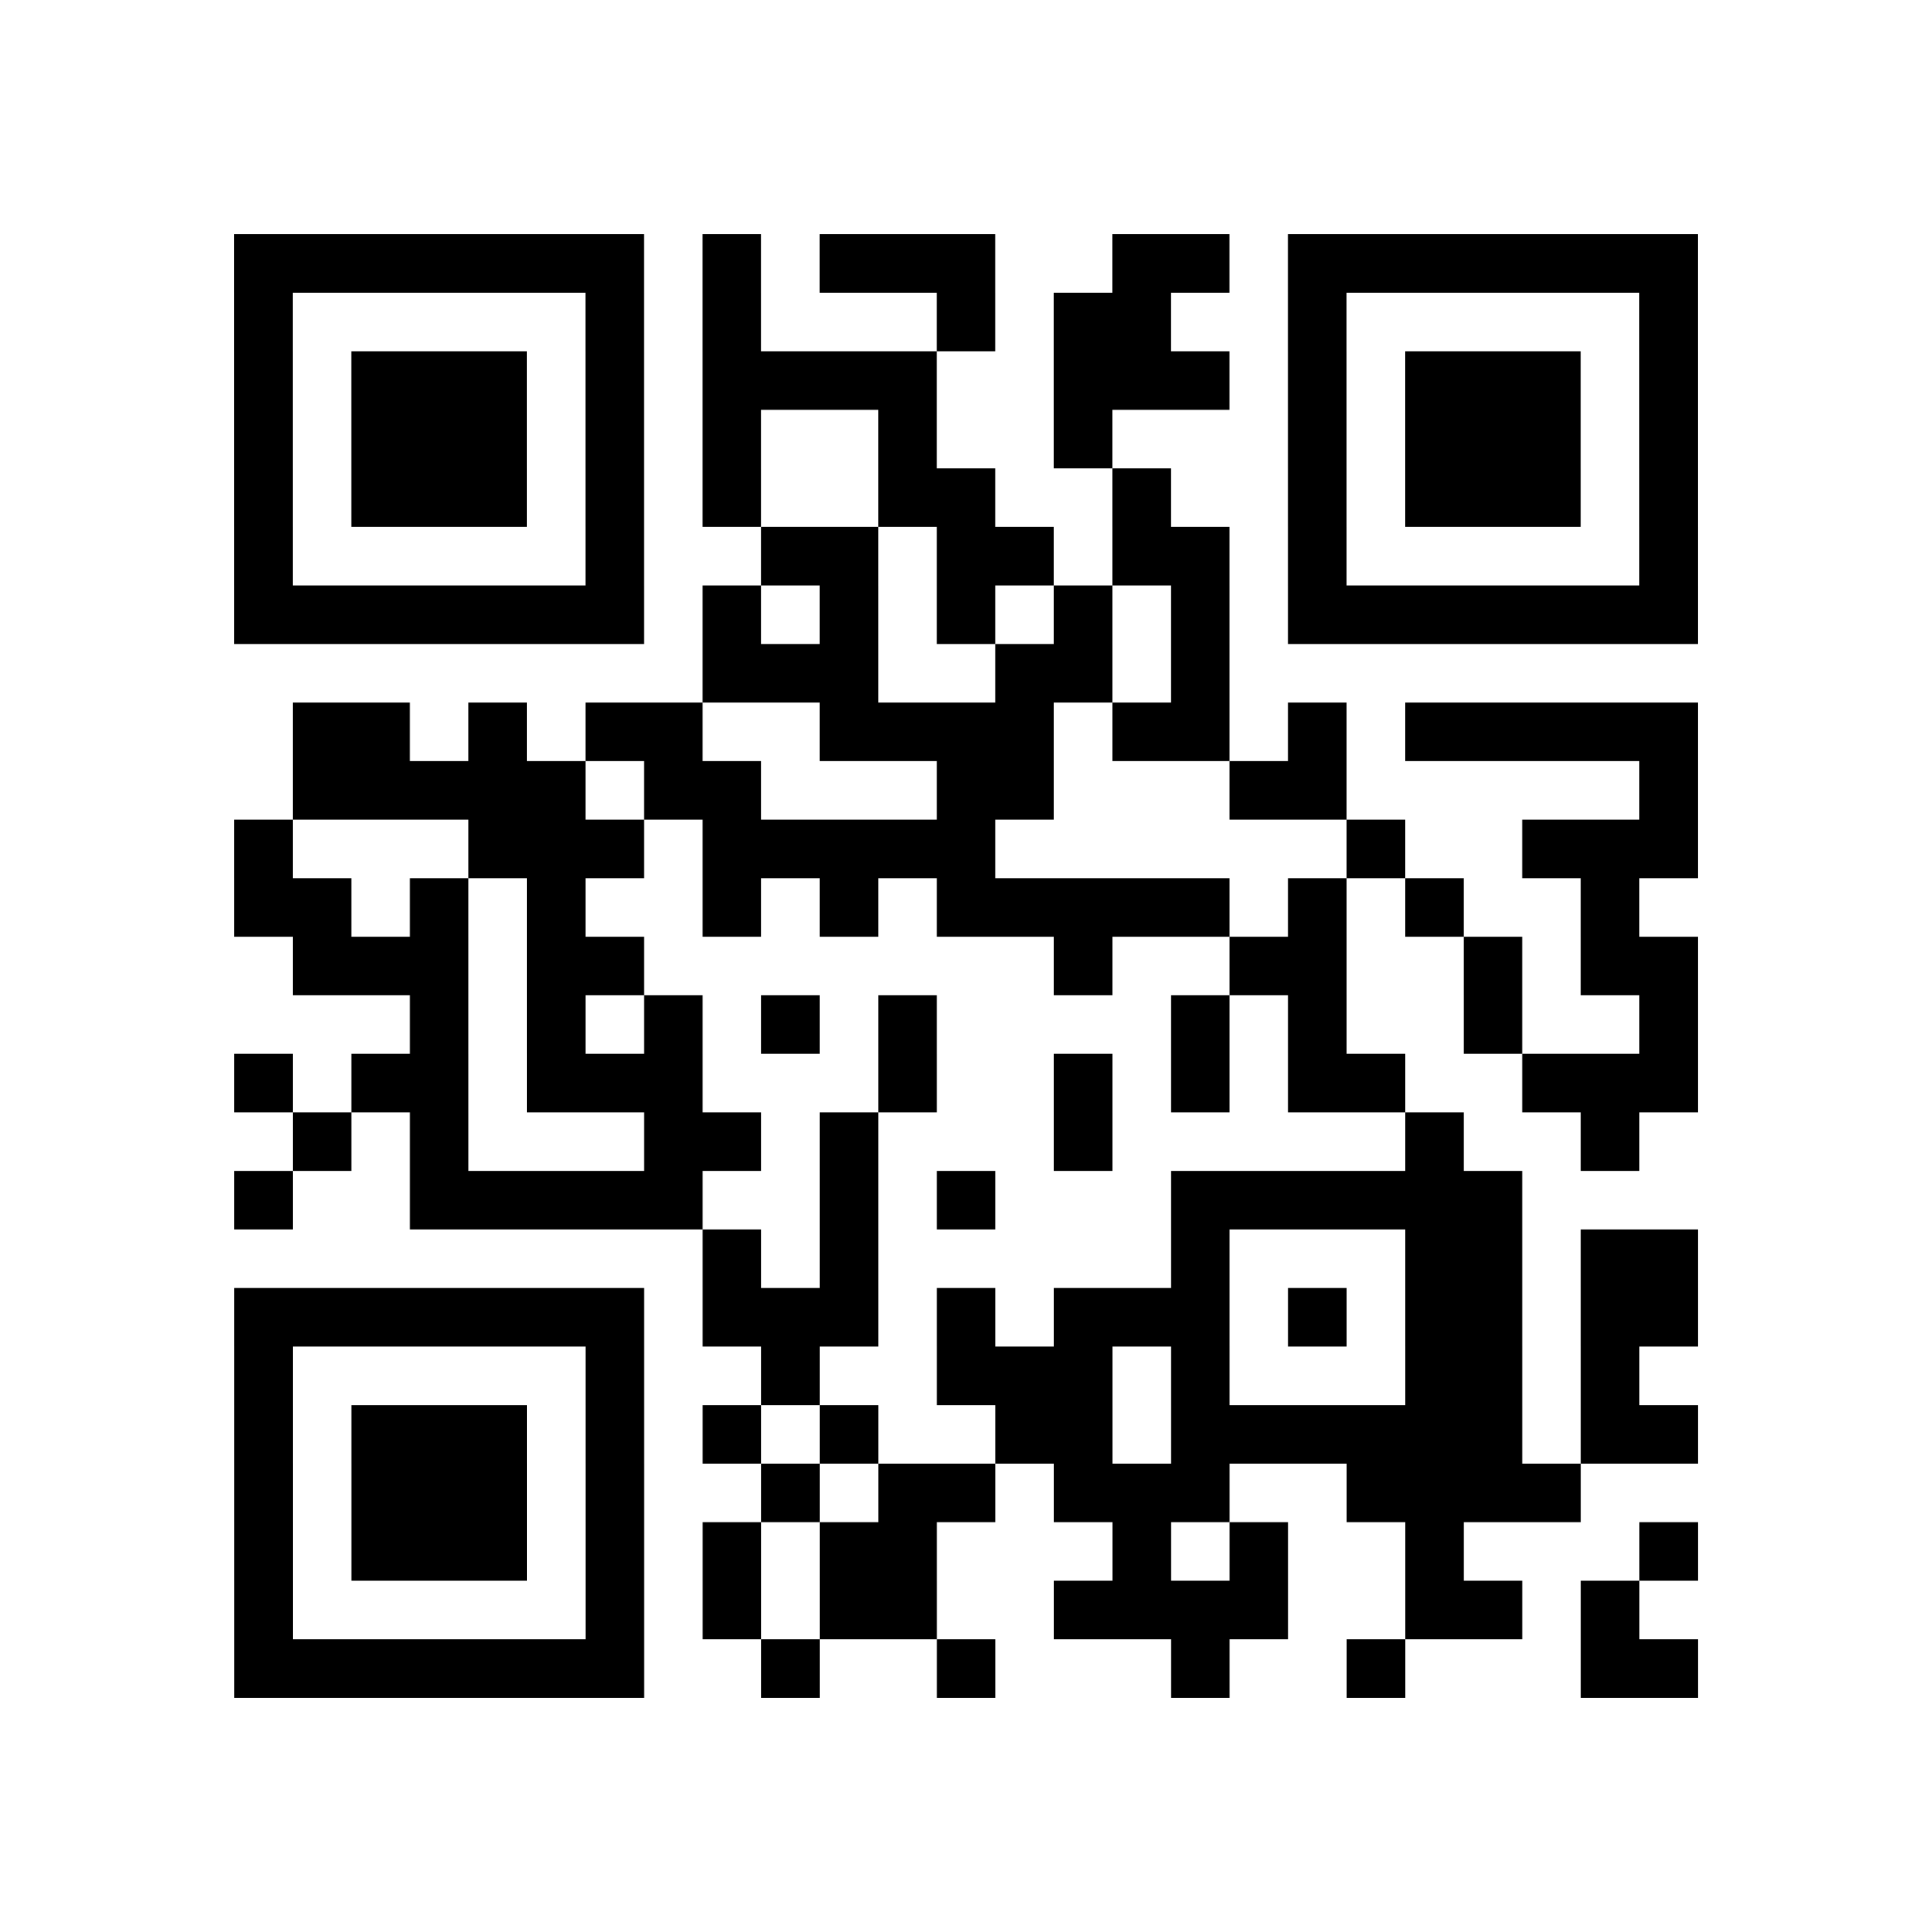<?xml version="1.0" encoding="utf-8"?>
<svg xmlns="http://www.w3.org/2000/svg" width="132" height="132" class="segno"><path transform="scale(4)" class="qrline" stroke="#000" d="M4 4.5h7m1 0h1m1 0h3m2 0h2m1 0h7m-25 1h1m5 0h1m1 0h1m3 0h1m1 0h2m2 0h1m5 0h1m-25 1h1m1 0h3m1 0h1m1 0h4m2 0h3m1 0h1m1 0h3m1 0h1m-25 1h1m1 0h3m1 0h1m1 0h1m2 0h1m2 0h1m3 0h1m1 0h3m1 0h1m-25 1h1m1 0h3m1 0h1m1 0h1m2 0h2m2 0h1m2 0h1m1 0h3m1 0h1m-25 1h1m5 0h1m2 0h2m1 0h2m1 0h2m1 0h1m5 0h1m-25 1h7m1 0h1m1 0h1m1 0h1m1 0h1m1 0h1m1 0h7m-17 1h3m2 0h2m1 0h1m-16 1h2m1 0h1m1 0h2m2 0h4m1 0h2m1 0h1m1 0h5m-24 1h5m1 0h2m3 0h2m3 0h2m5 0h1m-25 1h1m3 0h3m1 0h5m6 0h1m2 0h3m-25 1h2m1 0h1m1 0h1m2 0h1m1 0h1m1 0h5m1 0h1m1 0h1m2 0h1m-23 1h3m1 0h2m7 0h1m2 0h2m2 0h1m1 0h2m-22 1h1m1 0h1m1 0h1m1 0h1m1 0h1m4 0h1m1 0h1m2 0h1m2 0h1m-25 1h1m1 0h2m1 0h3m3 0h1m2 0h1m1 0h1m1 0h2m2 0h3m-24 1h1m1 0h1m3 0h2m1 0h1m3 0h1m5 0h1m2 0h1m-24 1h1m2 0h5m2 0h1m1 0h1m3 0h6m-14 1h1m1 0h1m5 0h1m3 0h2m1 0h2m-25 1h7m1 0h3m1 0h1m1 0h3m1 0h1m1 0h2m1 0h2m-25 1h1m5 0h1m2 0h1m2 0h3m1 0h1m3 0h2m1 0h1m-24 1h1m1 0h3m1 0h1m1 0h1m1 0h1m2 0h2m1 0h6m1 0h2m-25 1h1m1 0h3m1 0h1m2 0h1m1 0h2m1 0h3m2 0h4m-23 1h1m1 0h3m1 0h1m1 0h1m1 0h2m3 0h1m1 0h1m2 0h1m3 0h1m-25 1h1m5 0h1m1 0h1m1 0h2m2 0h4m2 0h2m1 0h1m-24 1h7m2 0h1m2 0h1m3 0h1m2 0h1m3 0h2"/></svg>
